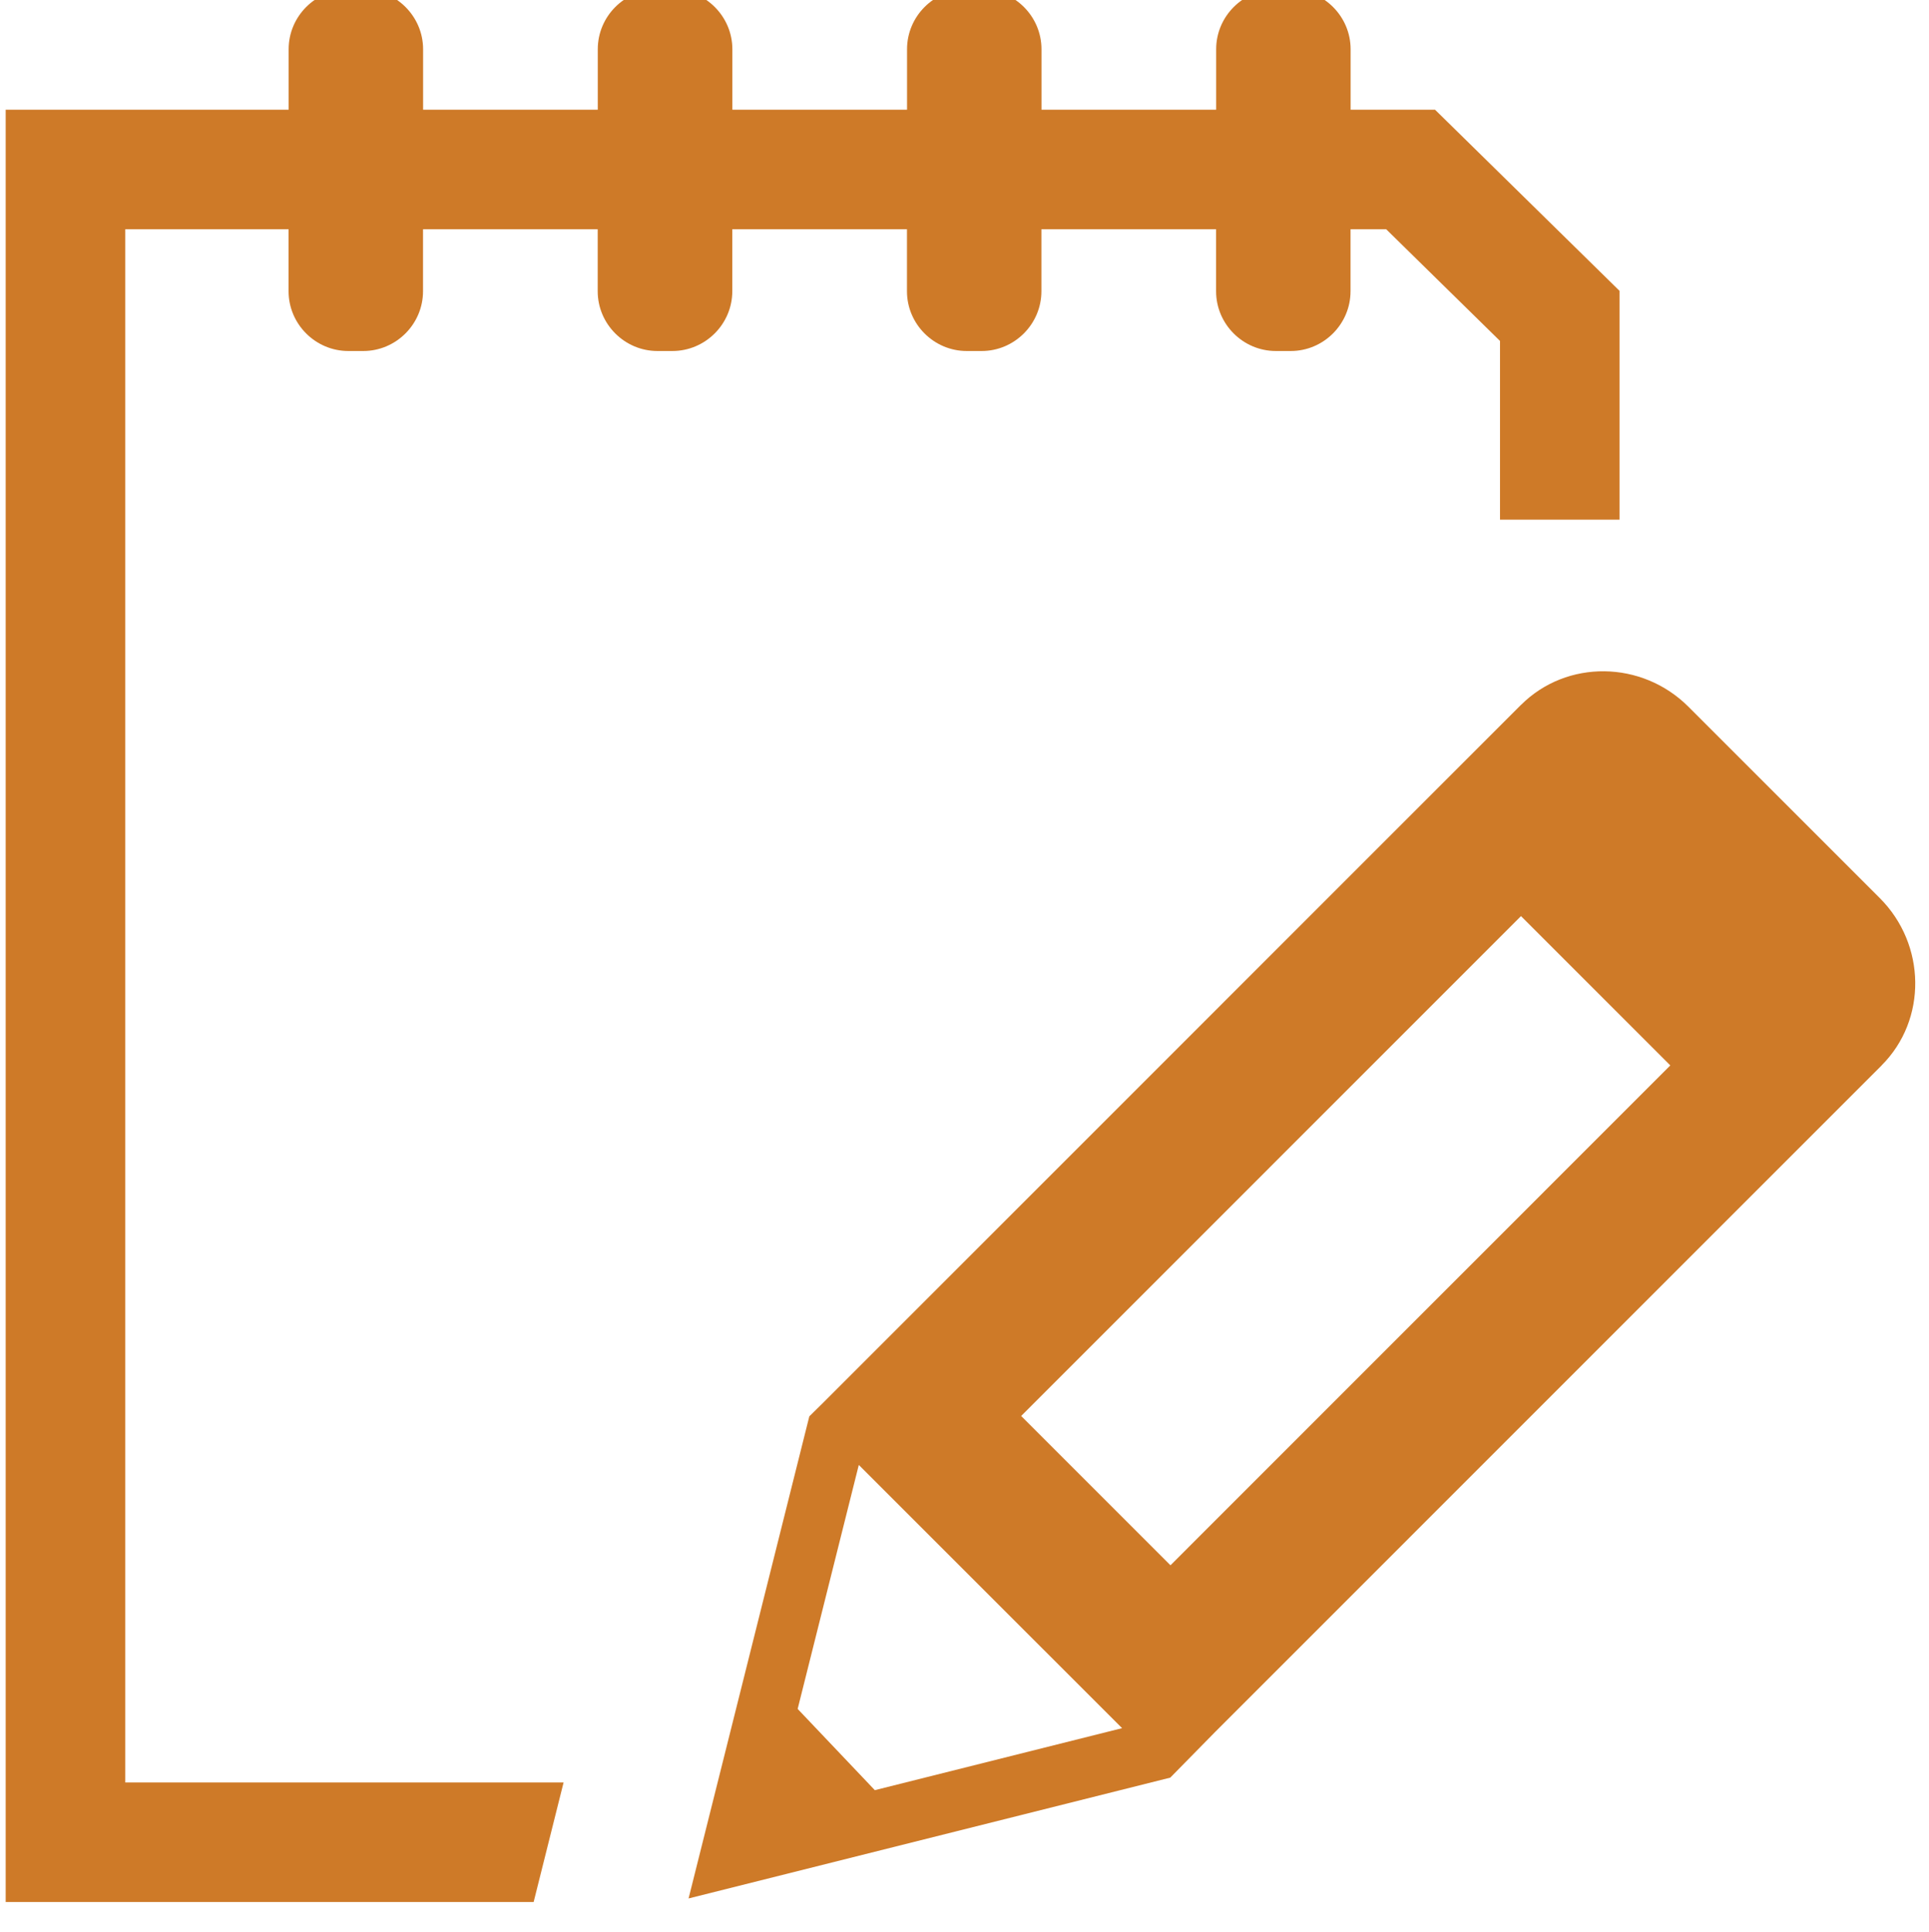 <?xml version="1.0" encoding="utf-8"?>
<!-- Generator: Adobe Illustrator 16.0.4, SVG Export Plug-In . SVG Version: 6.00 Build 0)  -->
<!DOCTYPE svg PUBLIC "-//W3C//DTD SVG 1.1//EN" "http://www.w3.org/Graphics/SVG/1.1/DTD/svg11.dtd">
<svg version="1.1" id="Layer_1" xmlns="http://www.w3.org/2000/svg" xmlns:xlink="http://www.w3.org/1999/xlink" x="0px" y="0px"
	 width="26.471px" height="26.512px" viewBox="0 0 26.471 26.512" enable-background="new 0 0 26.471 26.512" xml:space="preserve">
<g id="Notepad">
	<path fill="#CE7A28" d="M10.049,3.997V3.146h2.397v0.851c0,0.45,0.369,0.82,0.82,0.82h0.205c0.451,0,0.82-0.37,0.82-0.82V3.146
		h2.397v0.851c0,0.45,0.369,0.82,0.82,0.82h0.205c0.451,0,0.82-0.37,0.82-0.82V3.146h0.489l1.562,1.533v2.453h1.64V3.991
		l-2.531-2.485h-1.159V0.675c0-0.45-0.369-0.82-0.82-0.82h-0.205c-0.451,0-0.82,0.37-0.82,0.82v0.831h-2.397V0.675
		c0-0.45-0.369-0.82-0.82-0.82h-0.205c-0.452,0-0.82,0.37-0.82,0.82v0.831h-2.397V0.675c0-0.45-0.37-0.82-0.82-0.82H9.023
		c-0.452,0-0.82,0.37-0.82,0.82v0.831H5.806V0.675c0-0.45-0.37-0.82-0.82-0.82H4.781c-0.452,0-0.82,0.37-0.82,0.82v0.831H0.078
		v24.596h7.245l0.411-1.641H1.719V3.146H3.96v0.851c0,0.45,0.369,0.82,0.82,0.82h0.205c0.451,0,0.82-0.37,0.82-0.82V3.146h2.397
		v0.851c0,0.45,0.369,0.82,0.82,0.82h0.205C9.679,4.817,10.049,4.447,10.049,3.997z"/>
	<path fill="#CE7A28" d="M25.795,12.324L23.17,9.699c-0.639-0.639-1.671-0.65-2.296-0.027c0,0.001-0.001,0.001-0.001,0.002
		l-0.001-0.001l-9.573,9.574l-0.193,0.19l-1.657,6.616l6.61-1.658l0.617-0.628l0,0l9.146-9.147h-0.001
		c0-0.001,0.001-0.001,0.001-0.001C26.446,13.995,26.434,12.962,25.795,12.324z M11.785,20.104l3.613,3.612l-3.393,0.851
		l-1.059-1.115L11.785,20.104z M16.062,21.481l-2.049-2.049l6.859-6.86l2.049,2.049L16.062,21.481z"/>
</g>
</svg>
